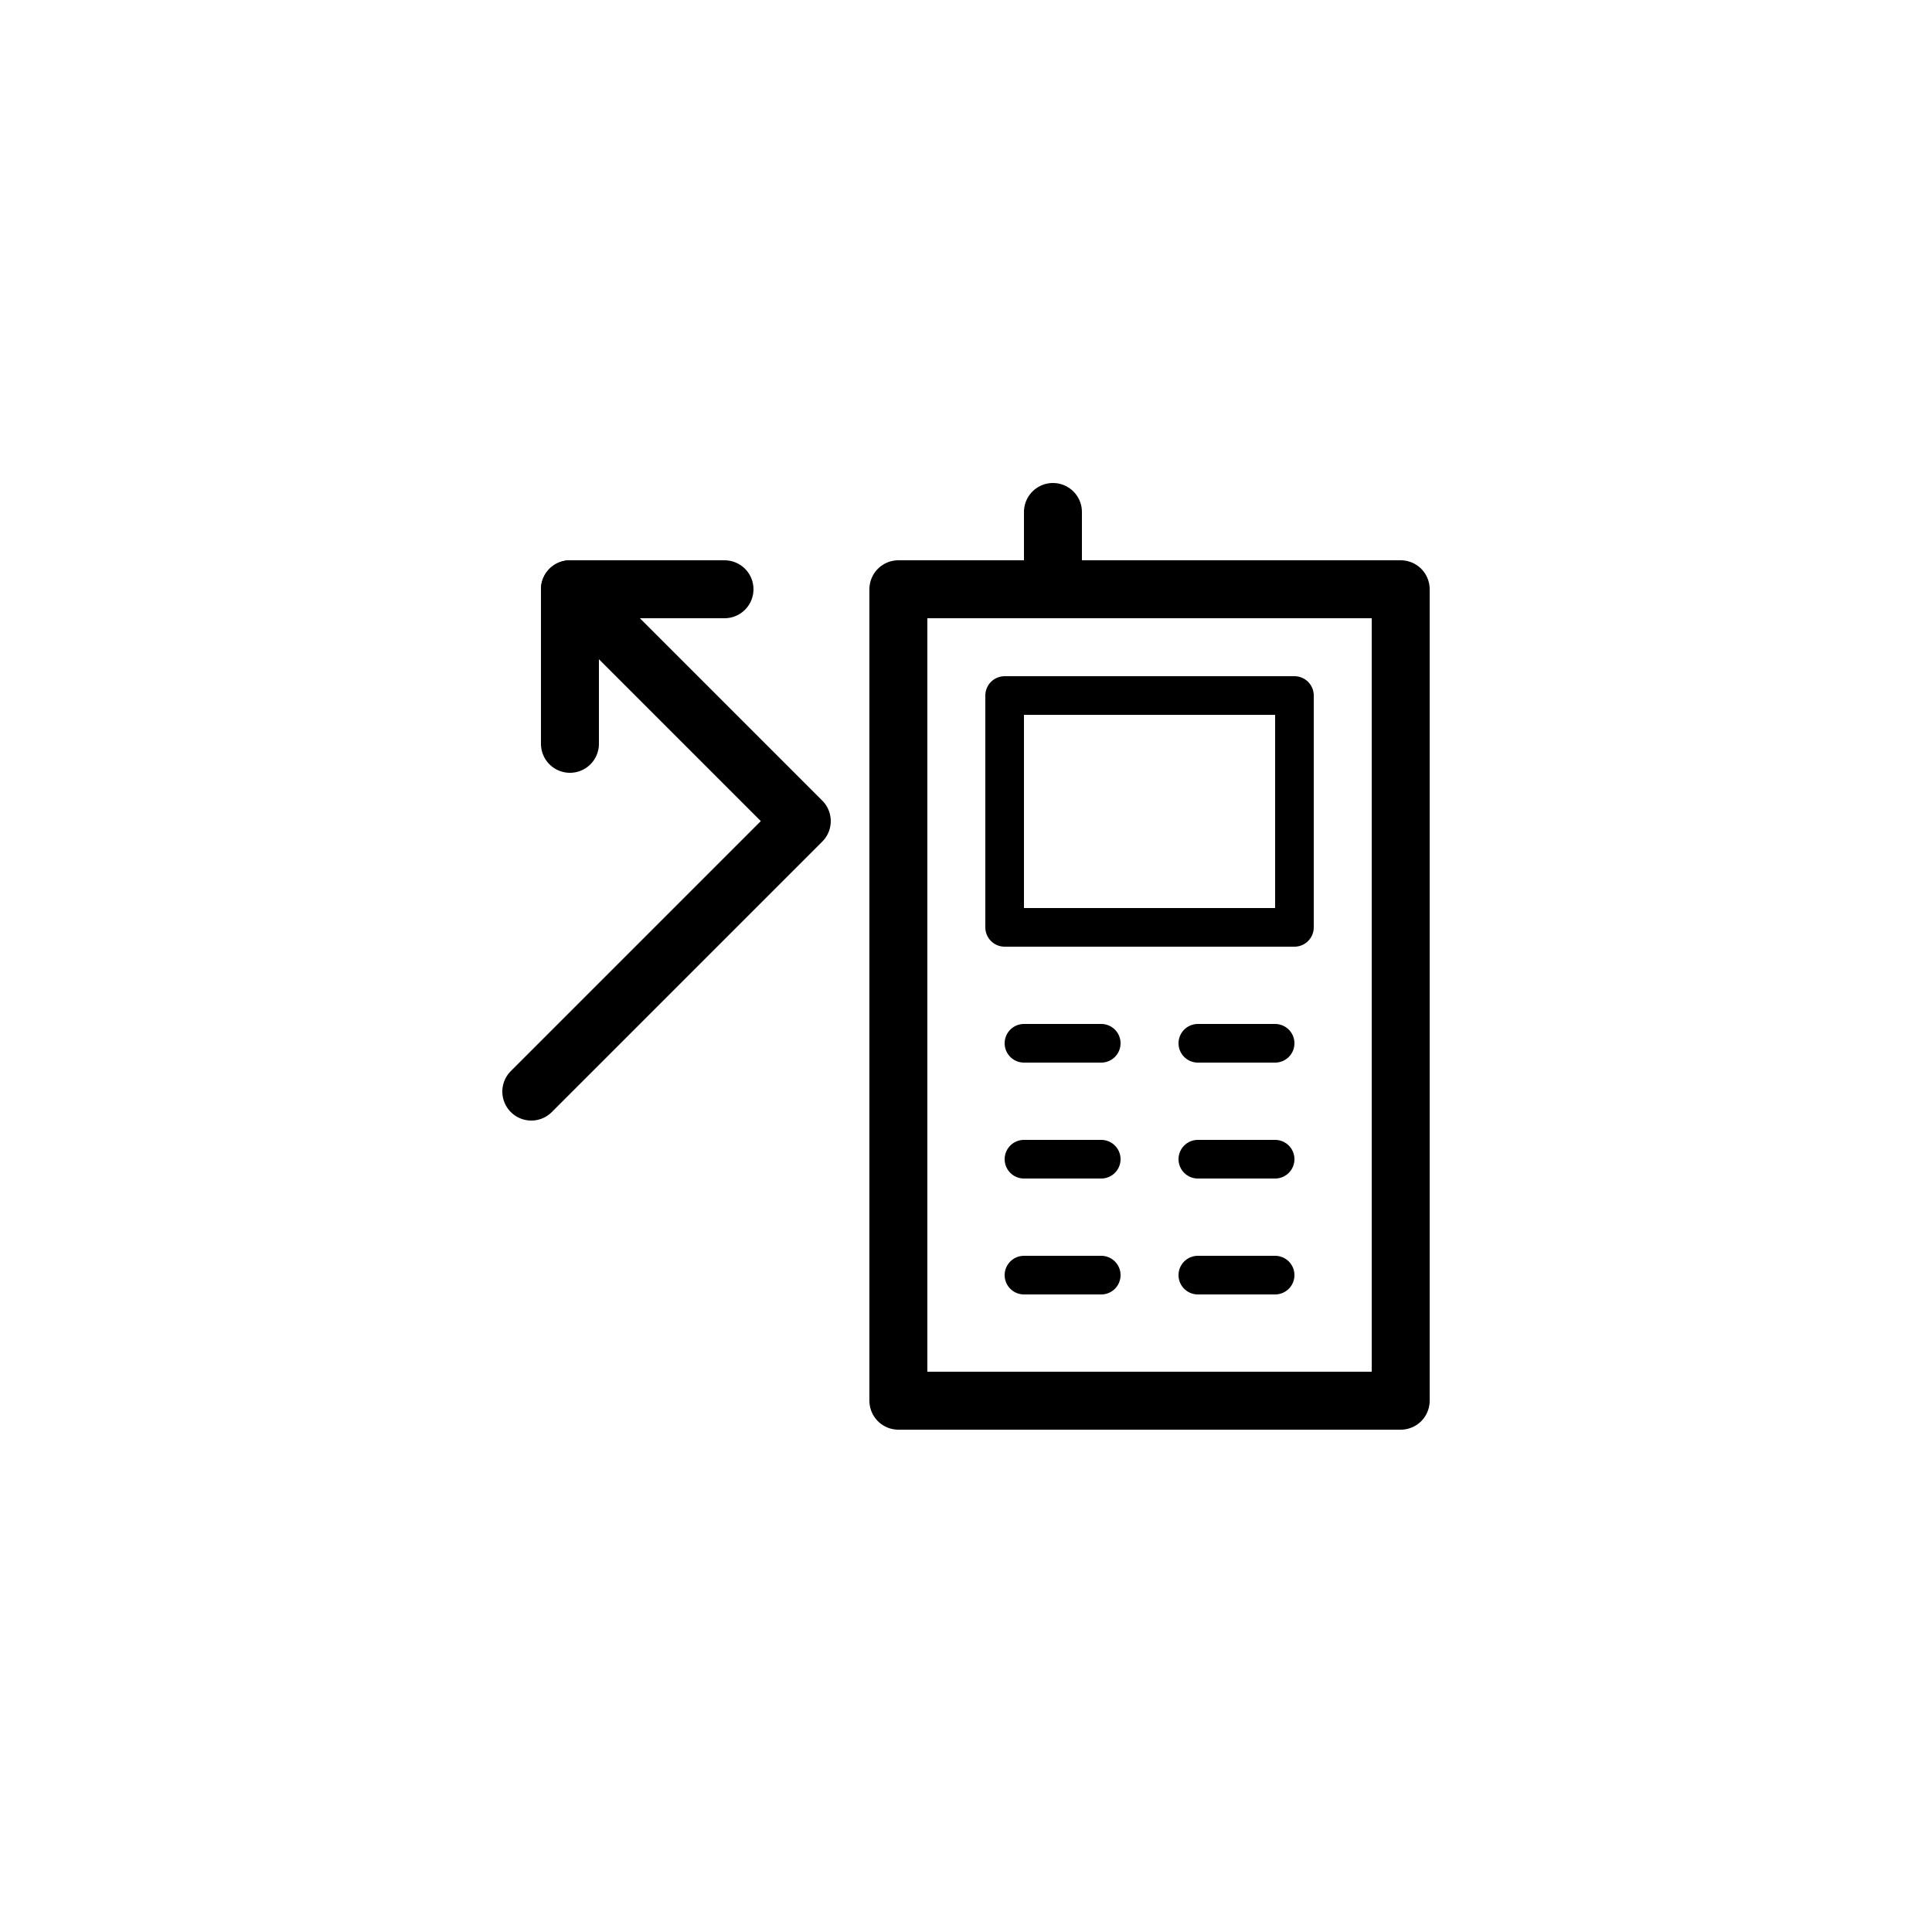 <svg xmlns="http://www.w3.org/2000/svg" viewBox="0 0 100 100"><defs><style>.cls-1,.cls-2{fill:#fff;}.cls-2,.cls-3,.cls-4{stroke:#000;stroke-linecap:round;stroke-linejoin:round;}.cls-2,.cls-3{stroke-width:3px;}.cls-3,.cls-4{fill:none;}.cls-4{stroke-width:2px;}</style></defs><title>50x50_Missed_call</title><g id="Format"><rect class="cls-1" width="100" height="100"/></g><g id="Design"><polygon class="cls-2" points="72.5 72.5 46.5 72.5 46.5 30.5 72.5 30.5 72.5 72.5 72.5 72.5"/><line class="cls-3" x1="54.5" y1="30.5" x2="54.5" y2="26.5"/><polygon class="cls-4" points="66 48 52 48 52 36 67 36 67 48 66 48"/><line class="cls-4" x1="66" y1="54" x2="62" y2="54"/><line class="cls-4" x1="66" y1="60" x2="62" y2="60"/><line class="cls-4" x1="66" y1="66" x2="62" y2="66"/><line class="cls-4" x1="57" y1="54" x2="53" y2="54"/><line class="cls-4" x1="57" y1="60" x2="53" y2="60"/><line class="cls-4" x1="57" y1="66" x2="53" y2="66"/><polyline class="cls-3" points="29.5 30.5 41.5 42.5 27.5 56.5"/><polyline class="cls-3" points="29.5 38.5 29.5 30.5 37.5 30.5"/></g></svg>